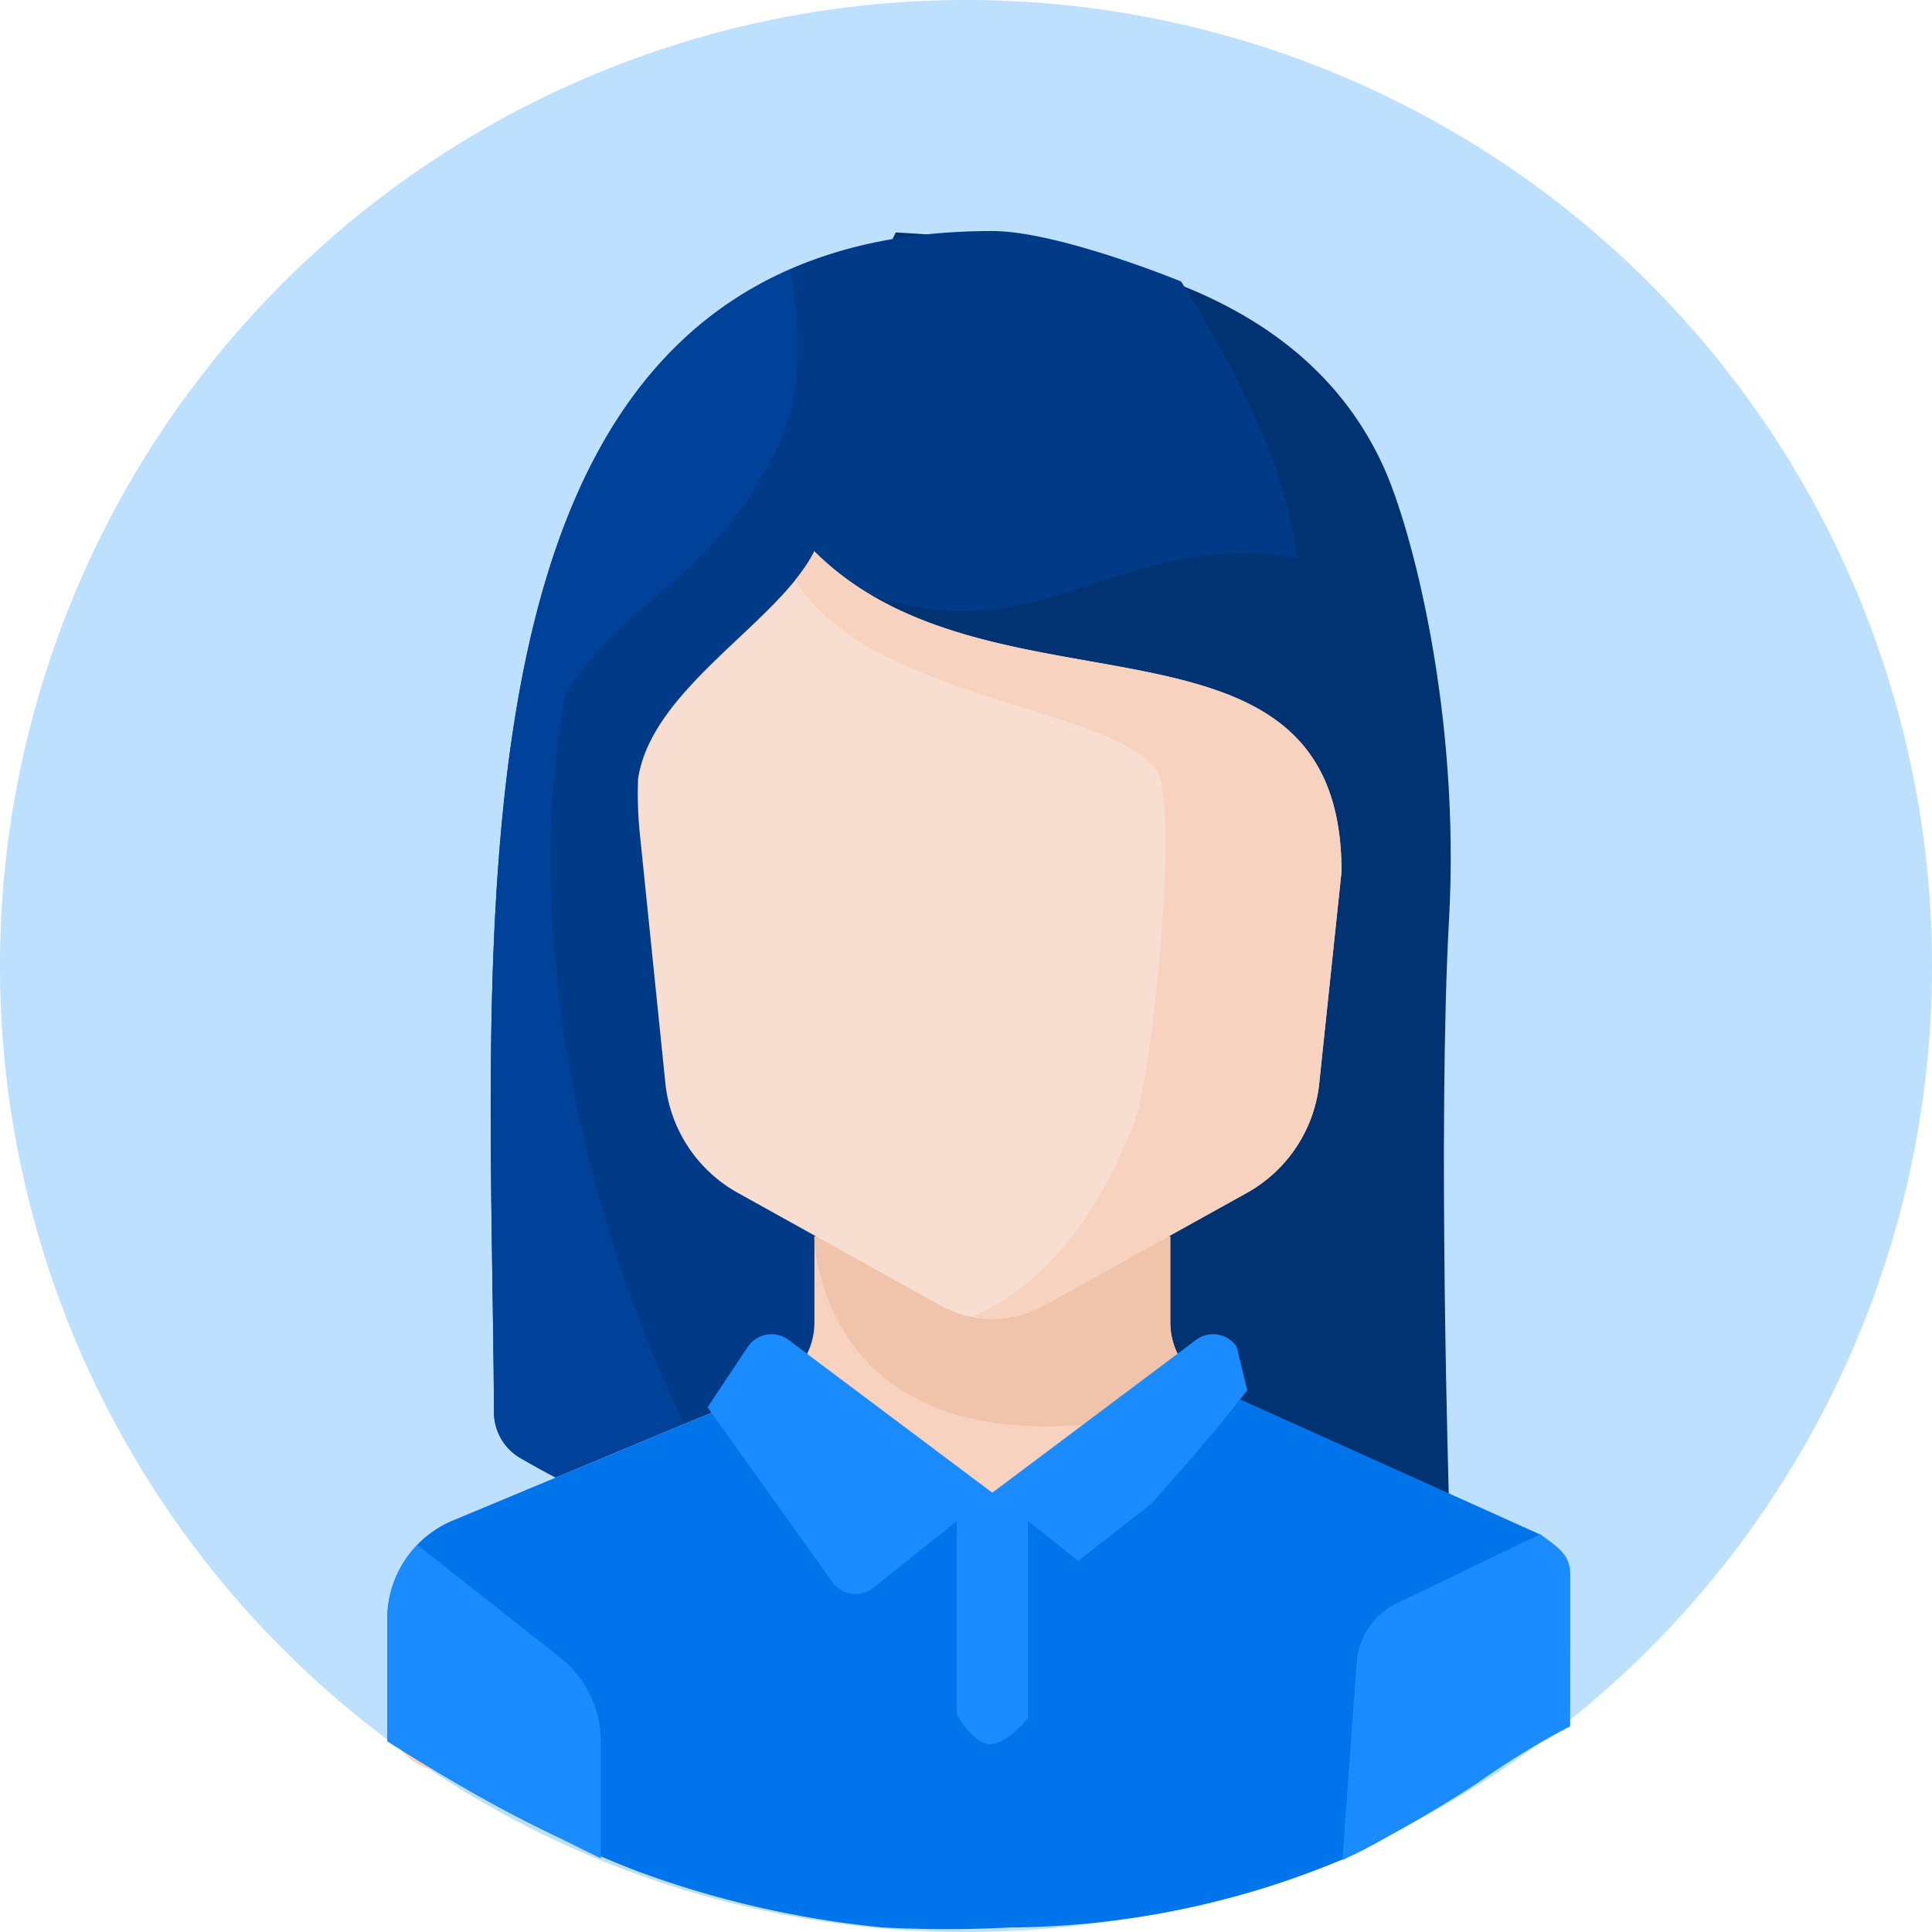 <svg xmlns="http://www.w3.org/2000/svg" width="83.698" height="83.698" viewBox="0 0 83.698 83.698"><defs><style>.a{fill:#bce0fd;}.b{fill:#013272;}.c{fill:#013b88;}.d{fill:#00429a;}.e{fill:#f6d2bf;}.f{fill:#0075eb;}.g{fill:#f0c3ab;}.h{fill:#1a8cff;}.i{fill:#f7ded0;}</style></defs><g transform="translate(19.553 19.742)"><path class="a" d="M0,41.849A41.849,41.849,0,1,0,41.849,0,41.854,41.854,0,0,0,0,41.849Z" transform="translate(-19.553 -19.742)"/><g transform="translate(16.224 -2.733)"><g transform="translate(-19 -7)"><path class="b" d="M63.066,260.879c6.714.376,17.178,1.605,21.091,10.066,1.278,2.759,3.372,10.8,2.875,19.711s0,25.266,0,25.266-11.788-2.275-12.483-1.856c-2.7,1.63-2.725,5.337-13.056,5.337l-6.167-43.169" transform="translate(-41.035 -260.818)"/><path class="c" d="M105.578,260.673c2.859,0,8.179,2.185,8.179,2.185a52.954,52.954,0,0,1,3.488,6.508,22.334,22.334,0,0,1,1.544,5.476c-8-1.349-11.283,4.621-19.378,1.248l6.167,43.169a40.449,40.449,0,0,1-20.462-5.441,2.3,2.3,0,0,1-1.125-1.964C83.88,290.349,81.174,260.673,105.578,260.673Z" transform="translate(-79.367 -260.673)"/><path class="d" d="M161,315.821c-.1-18.479-2.091-42.973,12.83-49.506.26,1.352.732,5.126-.493,7.575-3.084,6.167-6.167,6.167-9.251,10.792-3.084,16.959,5.892,34.959,8.873,37.41h0a38.787,38.787,0,0,1-10.833-4.307A2.3,2.3,0,0,1,161,315.821Z" transform="translate(-156.378 -264.64)"/><path class="e" d="M61.023,419.672l13.758-5.732a3.083,3.083,0,0,0,1.9-2.846v-3.726H92.1v3.726a3.083,3.083,0,0,0,1.9,2.846h0c.217.091-2.456.607-1.6,1.016,3.316,1.592-1.11.831-1.11,2.463L88.052,421c0,1.448-6.113,2.4-7.56,2.4L60.8,430.571a2.621,2.621,0,0,1-2.621-2.621v-4.009A4.626,4.626,0,0,1,61.023,419.672Z" transform="translate(-58.176 -363.814)"/><path class="f" d="M60.732,435.717l13.3-5.543L84.1,434.517l10.062-4.343h0l13.739,6.184-1.543,8.684a20.236,20.236,0,0,1-6.6,5.152,37.87,37.87,0,0,1-14.891,3.156,52.413,52.413,0,0,1-5.514,0,42.737,42.737,0,0,1-10.621-2.432,52.391,52.391,0,0,1-10.848-5.744v-5.189A4.625,4.625,0,0,1,60.732,435.717Z" transform="translate(-57.885 -379.858)"/><path class="g" d="M94.691,407.367h15.418v3.726a3.083,3.083,0,0,0,1.9,2.846l-.78.74C94.784,418.872,94.691,407.367,94.691,407.367Z" transform="translate(-76.189 -363.813)"/><g transform="translate(0 47.794)"><path class="h" d="M189.535,459.6v-4.009a4.615,4.615,0,0,1,1.306-3.208l6.209,4.9a4.625,4.625,0,0,1,1.736,3.612v5.068s-2.172-1.059-4.485-2.271-4.766-2.8-4.766-2.8Z" transform="translate(-189.535 -443.257)"/><path class="h" d="M198.785,457.58v-2.887c0-.881-.479-1.165-1.3-1.774l-6.218,2.995a3.1,3.1,0,0,0-1.736,2.6l-.619,8.523a55.053,55.053,0,0,0,5.879-3.359,34.747,34.747,0,0,1,3.99-2.437Z" transform="translate(-147.535 -444.257)"/><path class="h" d="M128.63,455.671c.728.043,1.675-1.125,1.675-1.125V444.78h-3.084v9.592S127.9,455.628,128.63,455.671Z" transform="translate(-102.552 -437.912)"/><path class="h" d="M91.981,428.511l8.824-6.618a1.233,1.233,0,0,1,1.766.3l.457,1.889s-.1.1-1.059,1.322c-.107.13-1.165,1.385-1.165,1.385L98.863,429,95.7,431.46Z" transform="translate(-65.77 -421.647)"/><path class="h" d="M144.749,428.511l-8.825-6.618a1.233,1.233,0,0,0-1.766.3l-1.744,2.615,5.41,7.574a1.234,1.234,0,0,0,1.774.246Z" transform="translate(-118.538 -421.647)"/></g><path class="i" d="M89.108,307.407c7.709,7.708,22.838,1.542,22.838,13.876l-.957,9.086a6.167,6.167,0,0,1-3.147,4.833l-8.779,4.877a4.625,4.625,0,0,1-4.492,0L85.793,335.2a6.167,6.167,0,0,1-3.147-4.833l-1.105-10.79a17.02,17.02,0,0,1-.069-2.308C82.048,313.345,87.566,310.491,89.108,307.407Z" transform="translate(-70.606 -293.532)"/><path class="e" d="M105.125,321.283l-.957,9.086a6.167,6.167,0,0,1-3.147,4.833l-8.779,4.877a4.605,4.605,0,0,1-3.139.469h0s4.426-1.341,7.06-8.472c.807-2.184,1.927-13.747.964-15.16-1.9-2.793-12.527-3.084-15.666-8.266q.232-.289.429-.578c.01-.016.023-.031.034-.047a5.941,5.941,0,0,0,.363-.617C90,315.116,105.125,308.949,105.125,321.283Z" transform="translate(-63.785 -293.531)"/></g></g></g></svg>
